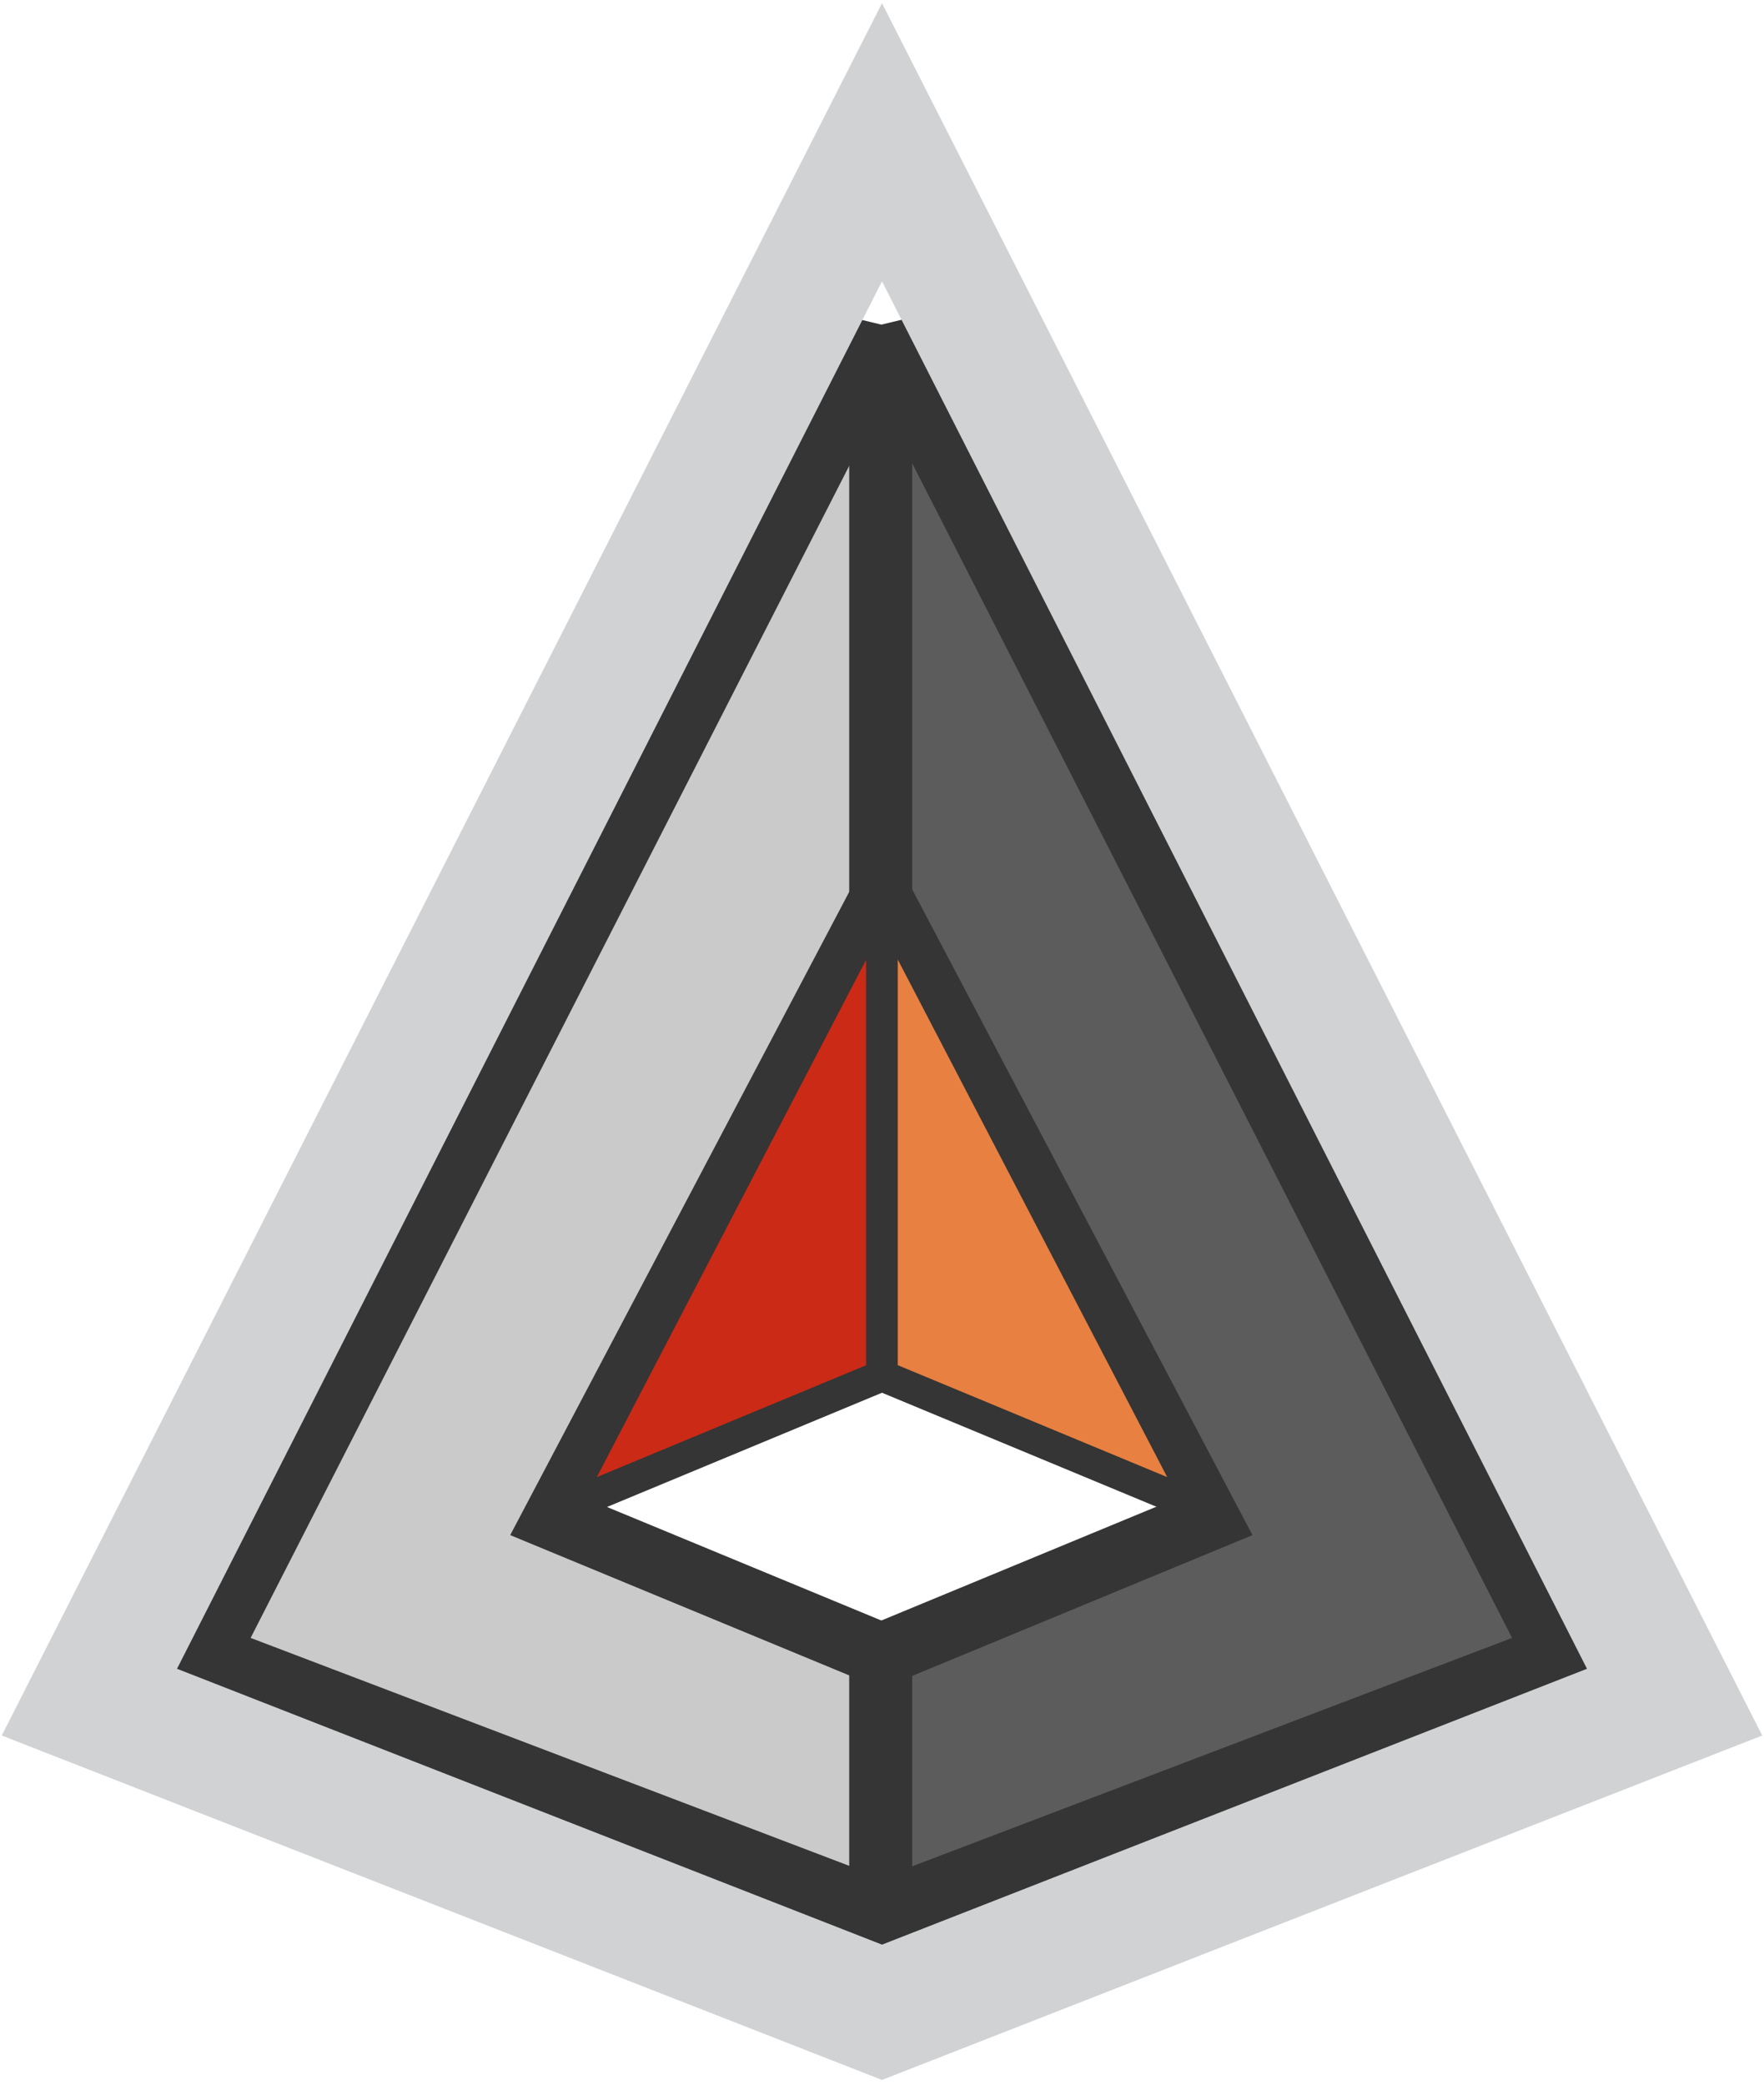 <?xml version="1.0" encoding="UTF-8" standalone="no"?>
<svg width="280px" height="331px" viewBox="0 0 280 331" version="1.1" xmlns="http://www.w3.org/2000/svg" xmlns:xlink="http://www.w3.org/1999/xlink">
    <!-- Generator: Sketch 3.6.1 (26313) - http://www.bohemiancoding.com/sketch -->
    <title>Group</title>
    <desc>Created with Sketch.</desc>
    <defs></defs>
    <g id="Page-1" stroke="none" stroke-width="1" fill="none" fill-rule="evenodd">
        <g id="subf-logo-main" transform="translate(-30, -44)">
            <g id="Group" transform="translate(44, 66)">
                <polygon id="Polygon-1" stroke="#343534" stroke-width="10" stroke-linecap="round" fill="#C9CAC9" points="18.794 240.683 126 30.757 126 120.418 73.967 219.152 126 240.683 126 281.502 "></polygon>
                <polygon id="Polygon-1-Copy" stroke="#343534" stroke-width="10" stroke-linecap="round" fill="#5B5C5B" transform="translate(179.397, 156.129) scale(-1, 1) translate(-179.397, -156.129) " points="125.794 240.683 233 30.757 233 120.418 180.967 219.152 233 240.683 233 281.502 "></polygon>
                <polygon id="Triangle-1" stroke="#343534" stroke-width="5" fill="#CB2A16" points="126 120.095 126 196.367 75.332 217.418 "></polygon>
                <polygon id="Triangle-1-Copy" stroke="#343534" stroke-width="5" fill="#E88041" transform="translate(151.334, 168.756) scale(-1, 1) translate(-151.334, -168.756) " points="176.668 120.095 176.668 196.367 126 217.418 "></polygon>
                <polygon id="Polygon-3" stroke="#D1D2D4" stroke-width="20" points="126 0.582 0.189 248.188 126 297.418 251.811 248.188 "></polygon>
            </g>
        </g>
    </g>
</svg>